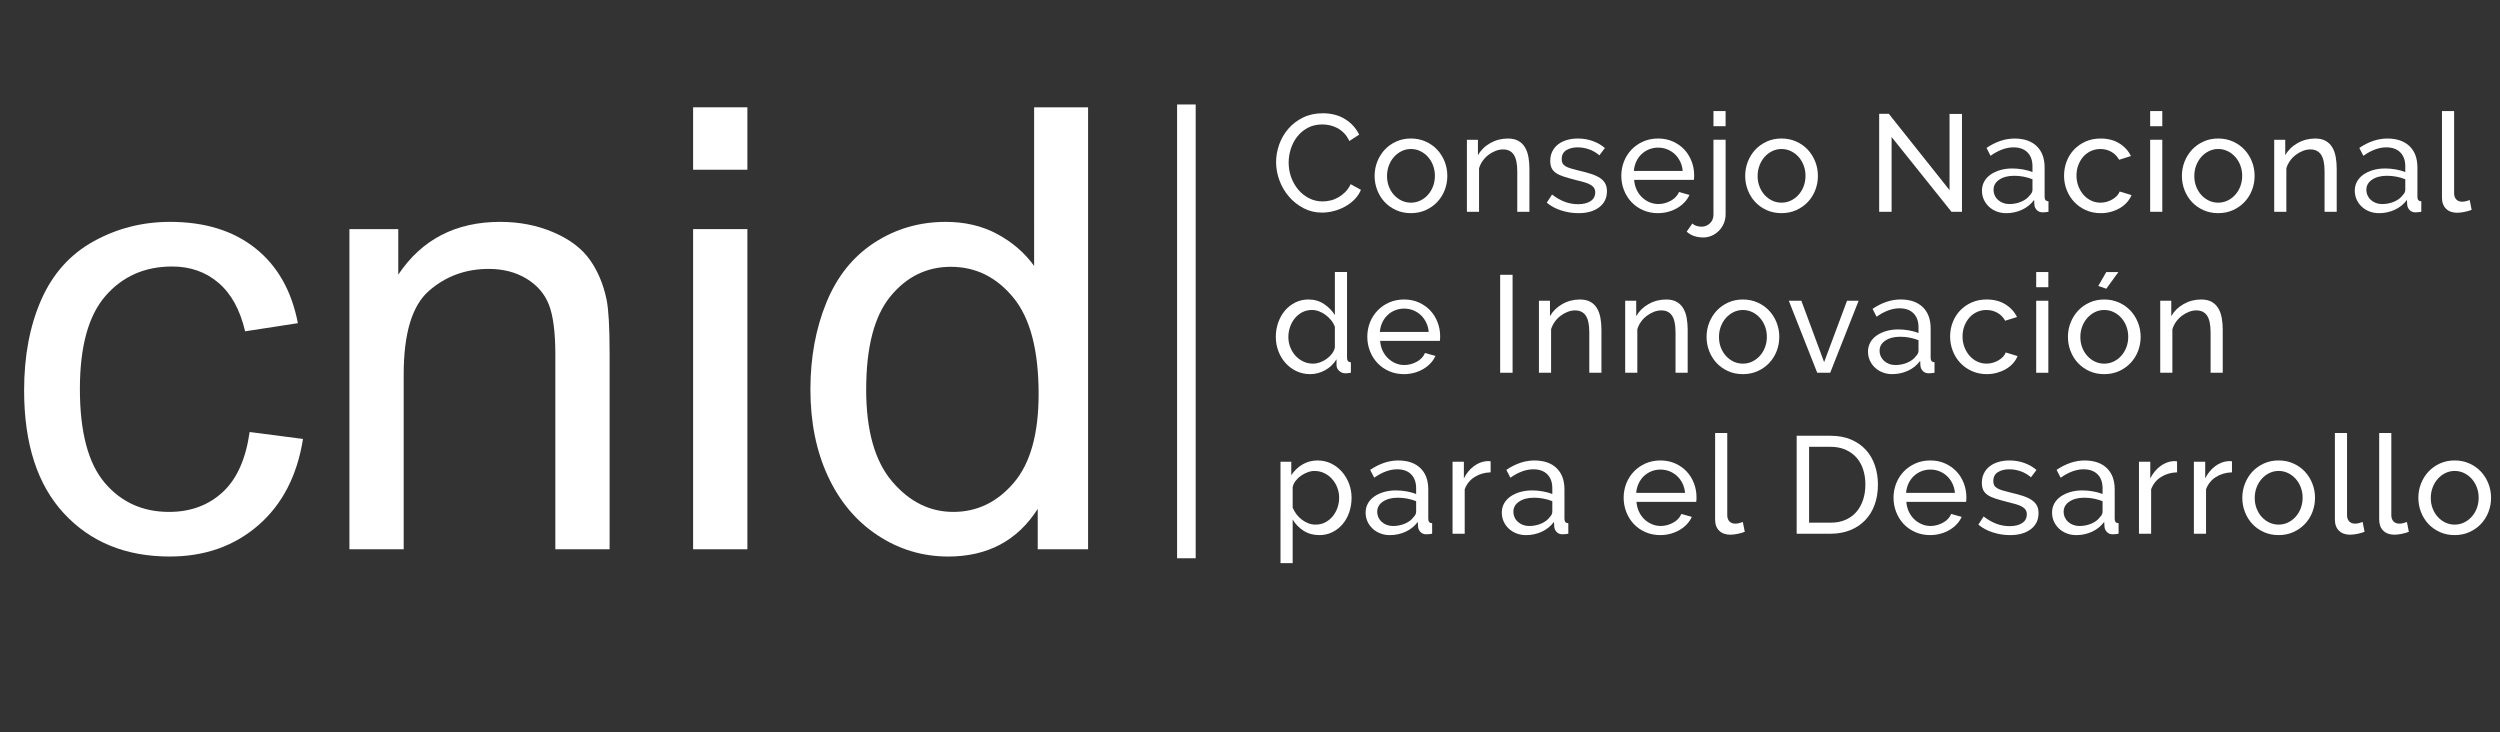 <?xml version="1.0" encoding="UTF-8" standalone="no"?>
<svg
   xmlns:dc="http://purl.org/dc/elements/1.1/"
   xmlns:cc="http://creativecommons.org/ns#"
   xmlns:rdf="http://www.w3.org/1999/02/22-rdf-syntax-ns#"
   xmlns:svg="http://www.w3.org/2000/svg"
   xmlns="http://www.w3.org/2000/svg"
   version="1.1"
   id="svg29"
   xml:space="preserve"
   width="373.333"
   height="109.333"
   viewBox="0 0 373.333 109.333"><rect x="0" y="0" width="373.333" height="109.333" fill="#333333" stroke="none"/><defs
     id="defs33"><clipPath
       clipPathUnits="userSpaceOnUse"
       id="clipPath45"><path
         d="M 0,82 H 280 V 0 H 0 Z"
         id="path43" /></clipPath></defs><path
     d="m 37.279,64.513 7.969,1.036 c -0.872,5.492 -3.101,9.792 -6.687,12.899 -3.588,3.107 -7.991,4.659 -13.213,4.659 -6.544,0 -11.804,-2.137 -15.78,-6.415 C 5.589,72.414 3.601,66.284 3.601,58.3 c 0,-5.161 0.856,-9.679 2.567,-13.551 1.711,-3.872 4.315,-6.776 7.811,-8.712 3.496,-1.936 7.301,-2.904 11.415,-2.904 5.191,0 9.439,1.313 12.741,3.939 3.3,2.628 5.416,6.357 6.347,11.189 l -7.879,1.215 c -0.749,-3.212 -2.077,-5.628 -3.984,-7.248 -1.907,-1.621 -4.209,-2.432 -6.911,-2.432 -4.083,0 -7.4,1.464 -9.951,4.389 -2.551,2.927 -3.827,7.557 -3.827,13.891 0,6.423 1.231,11.091 3.692,14.001 2.461,2.911 5.673,4.367 9.635,4.367 3.181,0 5.837,-0.975 7.969,-2.925 2.131,-1.951 3.481,-4.953 4.052,-9.005"
     style="fill:#ffffff;fill-opacity:1;fill-rule:nonzero;stroke:none;stroke-width:1.333"
     id="path49" /><path
     d="M 52.181,82.026 V 34.214 h 7.293 v 6.797 c 3.512,-5.252 8.583,-7.879 15.217,-7.879 2.881,0 5.529,0.519 7.947,1.553 2.415,1.036 4.224,2.395 5.424,4.075 1.201,1.681 2.041,3.677 2.523,5.988 0.299,1.501 0.449,4.127 0.449,7.879 V 82.026 H 82.93 V 52.943 c 0,-3.303 -0.316,-5.771 -0.945,-7.407 -0.631,-1.636 -1.749,-2.941 -3.355,-3.917 -1.605,-0.975 -3.488,-1.463 -5.649,-1.463 -3.452,0 -6.432,1.096 -8.937,3.287 -2.505,2.191 -3.76,6.348 -3.76,12.471 v 26.112 z"
     style="fill:#ffffff;fill-opacity:1;fill-rule:nonzero;stroke:none;stroke-width:1.333"
     id="path53" /><path
     id="path55"
     style="fill:#ffffff;fill-opacity:1;fill-rule:nonzero;stroke:none;stroke-width:1.333"
     d="m 103.505,34.213 h 8.104 v 47.812 h -8.104 z m 0,-18.188 h 8.104 v 9.32 h -8.104 z" /><path
     d="m 129.348,58.165 c 0,6.124 1.291,10.699 3.872,13.731 2.581,3.033 5.628,4.548 9.14,4.548 3.541,0 6.551,-1.448 9.027,-4.345 2.476,-2.896 3.713,-7.315 3.713,-13.257 0,-6.544 -1.26,-11.347 -3.78,-14.408 -2.523,-3.061 -5.628,-4.592 -9.321,-4.592 -3.601,0 -6.611,1.471 -9.025,4.412 -2.417,2.941 -3.625,7.579 -3.625,13.912 m 25.617,23.861 v -6.033 c -3.032,4.744 -7.488,7.113 -13.371,7.113 -3.812,0 -7.317,-1.051 -10.512,-3.151 -3.197,-2.101 -5.673,-5.035 -7.429,-8.803 -1.756,-3.765 -2.633,-8.096 -2.633,-12.988 0,-4.773 0.795,-9.101 2.385,-12.989 1.591,-3.887 3.976,-6.865 7.159,-8.936 3.181,-2.072 6.739,-3.107 10.671,-3.107 2.88,0 5.447,0.608 7.697,1.823 2.252,1.216 4.083,2.799 5.495,4.751 V 16.025 h 8.059 v 66.001 z"
     style="fill:#ffffff;fill-opacity:1;fill-rule:nonzero;stroke:none;stroke-width:1.333"
     id="path59" /><path
     d="m 190.563,24.21 c 0,-0.879 0.155,-1.755 0.464,-2.628 0.309,-0.872 0.763,-1.655 1.359,-2.348 0.599,-0.695 1.329,-1.255 2.196,-1.68 0.864,-0.427 1.845,-0.639 2.945,-0.639 1.305,0 2.424,0.296 3.359,0.885 0.935,0.592 1.628,1.361 2.081,2.309 l -1.463,0.947 c -0.22,-0.467 -0.484,-0.859 -0.793,-1.175 -0.309,-0.315 -0.645,-0.569 -1.009,-0.761 -0.365,-0.193 -0.739,-0.329 -1.123,-0.413 -0.385,-0.081 -0.764,-0.123 -1.133,-0.123 -0.811,0 -1.528,0.168 -2.153,0.504 -0.625,0.337 -1.151,0.776 -1.577,1.319 -0.425,0.544 -0.744,1.155 -0.957,1.833 -0.213,0.681 -0.32,1.364 -0.32,2.052 0,0.769 0.128,1.5 0.381,2.193 0.255,0.695 0.608,1.308 1.061,1.844 0.453,0.536 0.989,0.963 1.607,1.277 0.619,0.316 1.292,0.473 2.02,0.473 0.384,0 0.78,-0.047 1.185,-0.143 0.404,-0.096 0.792,-0.252 1.164,-0.464 0.371,-0.213 0.717,-0.481 1.04,-0.804 0.323,-0.321 0.587,-0.709 0.793,-1.164 l 1.545,0.844 c -0.235,0.551 -0.56,1.035 -0.979,1.453 -0.42,0.42 -0.893,0.772 -1.423,1.061 -0.528,0.288 -1.088,0.508 -1.679,0.659 -0.591,0.152 -1.168,0.227 -1.731,0.227 -1.001,0 -1.924,-0.219 -2.761,-0.659 -0.837,-0.44 -1.563,-1.013 -2.173,-1.72 -0.612,-0.708 -1.085,-1.512 -1.421,-2.411 -0.337,-0.9 -0.505,-1.817 -0.505,-2.751"
     style="fill:#ffffff;fill-opacity:1;fill-rule:nonzero;stroke:none;stroke-width:1.333"
     id="path63" /><path
     d="m 207.129,26.29 c 0,0.563 0.092,1.084 0.277,1.565 0.187,0.481 0.44,0.9 0.763,1.257 0.323,0.357 0.701,0.639 1.133,0.844 0.432,0.207 0.896,0.309 1.391,0.309 0.495,0 0.959,-0.103 1.391,-0.309 0.433,-0.205 0.815,-0.491 1.144,-0.855 0.329,-0.364 0.588,-0.789 0.772,-1.277 0.185,-0.488 0.279,-1.012 0.279,-1.576 0,-0.549 -0.093,-1.068 -0.279,-1.556 -0.184,-0.487 -0.443,-0.913 -0.772,-1.277 -0.329,-0.364 -0.711,-0.649 -1.144,-0.855 -0.432,-0.207 -0.896,-0.309 -1.391,-0.309 -0.495,0 -0.959,0.107 -1.391,0.32 -0.432,0.212 -0.811,0.501 -1.133,0.864 -0.323,0.365 -0.576,0.791 -0.763,1.277 -0.185,0.489 -0.277,1.013 -0.277,1.577 m 3.564,5.541 c -0.811,0 -1.548,-0.151 -2.213,-0.453 -0.667,-0.301 -1.237,-0.707 -1.712,-1.215 -0.473,-0.508 -0.84,-1.099 -1.101,-1.772 -0.261,-0.673 -0.393,-1.38 -0.393,-2.123 0,-0.755 0.136,-1.469 0.403,-2.143 0.268,-0.673 0.64,-1.263 1.113,-1.772 0.475,-0.508 1.044,-0.913 1.709,-1.215 0.665,-0.303 1.397,-0.453 2.195,-0.453 0.797,0 1.531,0.151 2.205,0.453 0.672,0.301 1.247,0.707 1.72,1.215 0.475,0.509 0.845,1.099 1.113,1.772 0.267,0.673 0.401,1.388 0.401,2.143 0,0.743 -0.131,1.449 -0.391,2.123 -0.261,0.673 -0.633,1.264 -1.113,1.772 -0.48,0.508 -1.055,0.913 -1.72,1.215 -0.667,0.303 -1.405,0.453 -2.216,0.453"
     style="fill:#ffffff;fill-opacity:1;fill-rule:nonzero;stroke:none;stroke-width:1.333"
     id="path67" /><path
     d="m 228.392,31.626 h -1.813 v -6.016 c 0,-1.155 -0.175,-1.992 -0.525,-2.513 -0.351,-0.523 -0.883,-0.783 -1.597,-0.783 -0.369,0 -0.741,0.071 -1.112,0.216 -0.371,0.144 -0.721,0.34 -1.051,0.587 -0.329,0.248 -0.619,0.543 -0.867,0.885 -0.247,0.344 -0.432,0.721 -0.556,1.135 v 6.489 h -1.813 V 20.872 h 1.648 v 2.307 c 0.428,-0.755 1.043,-1.359 1.844,-1.812 0.805,-0.453 1.68,-0.68 2.628,-0.68 0.619,0 1.132,0.113 1.545,0.34 0.413,0.227 0.743,0.543 0.988,0.948 0.248,0.404 0.424,0.883 0.527,1.431 0.104,0.549 0.155,1.147 0.155,1.793 z"
     style="fill:#ffffff;fill-opacity:1;fill-rule:nonzero;stroke:none;stroke-width:1.333"
     id="path71" /><path
     d="m 235.706,31.832 c -0.864,0 -1.716,-0.133 -2.555,-0.401 -0.839,-0.268 -1.56,-0.656 -2.164,-1.164 l 0.784,-1.216 c 0.631,0.481 1.263,0.843 1.896,1.083 0.631,0.24 1.296,0.36 1.997,0.36 0.784,0 1.404,-0.155 1.865,-0.464 0.46,-0.308 0.691,-0.744 0.691,-1.308 0,-0.26 -0.061,-0.484 -0.187,-0.669 -0.123,-0.187 -0.308,-0.348 -0.556,-0.484 -0.245,-0.137 -0.564,-0.261 -0.947,-0.372 -0.385,-0.109 -0.832,-0.225 -1.341,-0.349 -0.645,-0.165 -1.2,-0.323 -1.668,-0.475 -0.467,-0.151 -0.852,-0.329 -1.153,-0.535 -0.303,-0.207 -0.523,-0.453 -0.66,-0.743 -0.137,-0.289 -0.205,-0.645 -0.205,-1.071 0,-0.536 0.107,-1.013 0.32,-1.433 0.212,-0.417 0.504,-0.768 0.875,-1.051 0.371,-0.281 0.808,-0.493 1.309,-0.637 0.501,-0.145 1.04,-0.216 1.616,-0.216 0.812,0 1.567,0.129 2.268,0.391 0.7,0.261 1.289,0.605 1.771,1.029 l -0.823,1.092 c -0.453,-0.397 -0.963,-0.696 -1.527,-0.895 -0.563,-0.2 -1.139,-0.3 -1.729,-0.3 -0.66,0 -1.22,0.141 -1.68,0.423 -0.46,0.281 -0.689,0.732 -0.689,1.349 0,0.248 0.044,0.453 0.132,0.619 0.091,0.165 0.237,0.308 0.444,0.432 0.207,0.124 0.471,0.235 0.793,0.329 0.323,0.096 0.711,0.201 1.164,0.311 0.713,0.164 1.336,0.333 1.865,0.504 0.528,0.172 0.968,0.375 1.319,0.608 0.351,0.233 0.611,0.508 0.783,0.824 0.172,0.316 0.257,0.7 0.257,1.153 0,1.004 -0.385,1.801 -1.153,2.391 -0.769,0.591 -1.807,0.885 -3.112,0.885"
     style="fill:#ffffff;fill-opacity:1;fill-rule:nonzero;stroke:none;stroke-width:1.333"
     id="path75" /><path
     d="m 251.284,25.527 c -0.041,-0.508 -0.169,-0.977 -0.383,-1.412 -0.212,-0.432 -0.479,-0.799 -0.803,-1.101 -0.323,-0.301 -0.697,-0.539 -1.123,-0.711 -0.427,-0.172 -0.88,-0.257 -1.361,-0.257 -0.479,0 -0.933,0.085 -1.359,0.257 -0.427,0.172 -0.8,0.412 -1.123,0.721 -0.323,0.308 -0.584,0.676 -0.784,1.101 -0.199,0.427 -0.317,0.893 -0.36,1.401 z m -3.689,6.305 c -0.811,0 -1.553,-0.148 -2.225,-0.444 -0.672,-0.293 -1.249,-0.696 -1.731,-1.204 -0.48,-0.509 -0.855,-1.103 -1.123,-1.783 -0.268,-0.68 -0.401,-1.399 -0.401,-2.153 0,-0.755 0.133,-1.471 0.401,-2.143 0.268,-0.672 0.645,-1.264 1.132,-1.772 0.489,-0.508 1.068,-0.909 1.743,-1.205 0.672,-0.296 1.415,-0.443 2.224,-0.443 0.811,0 1.549,0.151 2.216,0.453 0.667,0.303 1.232,0.703 1.701,1.204 0.465,0.503 0.827,1.087 1.08,1.753 0.255,0.665 0.381,1.355 0.381,2.069 0,0.152 -0.004,0.288 -0.011,0.412 -0.005,0.124 -0.016,0.22 -0.031,0.289 h -8.92 c 0.04,0.535 0.164,1.023 0.369,1.463 0.205,0.44 0.473,0.817 0.804,1.133 0.329,0.316 0.704,0.563 1.123,0.741 0.42,0.18 0.863,0.268 1.328,0.268 0.331,0 0.655,-0.044 0.969,-0.135 0.315,-0.088 0.612,-0.208 0.885,-0.36 0.276,-0.151 0.519,-0.336 0.732,-0.556 0.213,-0.22 0.375,-0.467 0.484,-0.743 l 1.567,0.433 c -0.179,0.399 -0.424,0.763 -0.732,1.092 -0.308,0.331 -0.667,0.616 -1.072,0.855 -0.404,0.241 -0.853,0.431 -1.348,0.567 -0.496,0.139 -1.011,0.207 -1.547,0.207"
     style="fill:#ffffff;fill-opacity:1;fill-rule:nonzero;stroke:none;stroke-width:1.333"
     id="path79" /><path
     id="path81"
     style="fill:#ffffff;fill-opacity:1;fill-rule:nonzero;stroke:none;stroke-width:1.333"
     d="m 255.877,16.585 h 1.813 v 2.265 h -1.813 z m -1.523,18.875 c -0.483,0 -0.933,-0.069 -1.351,-0.208 -0.42,-0.136 -0.793,-0.356 -1.124,-0.659 l 0.845,-1.216 c 0.192,0.179 0.415,0.303 0.671,0.372 0.253,0.068 0.504,0.103 0.751,0.103 0.22,0 0.435,-0.045 0.64,-0.135 0.205,-0.088 0.391,-0.209 0.556,-0.36 0.165,-0.152 0.296,-0.336 0.392,-0.556 0.095,-0.22 0.143,-0.453 0.143,-0.701 V 20.871 h 1.815 v 11.105 c 0,0.508 -0.093,0.976 -0.279,1.401 -0.185,0.427 -0.433,0.795 -0.741,1.103 -0.311,0.309 -0.664,0.549 -1.063,0.721 -0.399,0.172 -0.816,0.259 -1.255,0.259" /><path
     d="m 262.471,26.29 c 0,0.563 0.092,1.084 0.279,1.565 0.185,0.481 0.439,0.9 0.761,1.257 0.321,0.357 0.701,0.639 1.135,0.844 0.432,0.207 0.896,0.309 1.391,0.309 0.493,0 0.959,-0.103 1.391,-0.309 0.432,-0.205 0.812,-0.491 1.143,-0.855 0.329,-0.364 0.588,-0.789 0.772,-1.277 0.187,-0.488 0.279,-1.012 0.279,-1.576 0,-0.549 -0.092,-1.068 -0.279,-1.556 -0.184,-0.487 -0.443,-0.913 -0.772,-1.277 -0.331,-0.364 -0.711,-0.649 -1.143,-0.855 -0.432,-0.207 -0.897,-0.309 -1.391,-0.309 -0.495,0 -0.959,0.107 -1.391,0.32 -0.433,0.212 -0.813,0.501 -1.135,0.864 -0.323,0.365 -0.576,0.791 -0.761,1.277 -0.187,0.489 -0.279,1.013 -0.279,1.577 m 3.565,5.541 c -0.812,0 -1.549,-0.151 -2.216,-0.453 -0.667,-0.301 -1.236,-0.707 -1.711,-1.215 -0.473,-0.508 -0.841,-1.099 -1.103,-1.772 -0.26,-0.673 -0.391,-1.38 -0.391,-2.123 0,-0.755 0.133,-1.469 0.401,-2.143 0.268,-0.673 0.64,-1.263 1.112,-1.772 0.475,-0.508 1.044,-0.913 1.711,-1.215 0.667,-0.303 1.399,-0.453 2.196,-0.453 0.796,0 1.531,0.151 2.203,0.453 0.675,0.301 1.248,0.707 1.721,1.215 0.475,0.509 0.844,1.099 1.112,1.772 0.268,0.673 0.403,1.388 0.403,2.143 0,0.743 -0.132,1.449 -0.392,2.123 -0.26,0.673 -0.632,1.264 -1.112,1.772 -0.481,0.508 -1.055,0.913 -1.721,1.215 -0.667,0.303 -1.404,0.453 -2.213,0.453"
     style="fill:#ffffff;fill-opacity:1;fill-rule:nonzero;stroke:none;stroke-width:1.333"
     id="path85" /><path
     d="m 282.478,20.46 v 11.167 h -1.855 V 16.997 h 1.441 l 9.068,11.395 V 17.018 h 1.855 v 14.608 h -1.567 z"
     style="fill:#ffffff;fill-opacity:1;fill-rule:nonzero;stroke:none;stroke-width:1.333"
     id="path89" /><path
     d="m 300.053,30.473 c 0.644,0 1.247,-0.12 1.804,-0.361 0.556,-0.239 0.977,-0.559 1.265,-0.957 0.261,-0.261 0.393,-0.529 0.393,-0.804 v -1.585 c -0.88,-0.344 -1.795,-0.516 -2.741,-0.516 -0.908,0 -1.644,0.193 -2.215,0.577 -0.571,0.385 -0.856,0.887 -0.856,1.504 0,0.303 0.059,0.584 0.176,0.844 0.116,0.263 0.281,0.489 0.493,0.68 0.212,0.193 0.465,0.344 0.753,0.455 0.288,0.109 0.597,0.164 0.927,0.164 m -0.473,1.36 c -0.509,0 -0.984,-0.087 -1.423,-0.257 -0.439,-0.172 -0.821,-0.408 -1.143,-0.711 -0.323,-0.303 -0.577,-0.656 -0.763,-1.061 -0.185,-0.405 -0.279,-0.848 -0.279,-1.329 0,-0.495 0.109,-0.944 0.329,-1.349 0.221,-0.404 0.533,-0.752 0.939,-1.04 0.404,-0.289 0.887,-0.516 1.441,-0.681 0.557,-0.164 1.164,-0.247 1.824,-0.247 0.521,0 1.051,0.049 1.587,0.144 0.536,0.096 1.009,0.227 1.423,0.392 v -0.865 c 0,-0.88 -0.248,-1.569 -0.743,-2.071 -0.495,-0.501 -1.195,-0.753 -2.101,-0.753 -1.087,0 -2.227,0.42 -3.421,1.259 l -0.597,-1.175 c 1.388,-0.935 2.781,-1.401 4.183,-1.401 1.413,0 2.517,0.377 3.307,1.133 0.789,0.755 1.185,1.82 1.185,3.193 v 4.388 c 0,0.427 0.193,0.647 0.577,0.66 v 1.565 c -0.193,0.028 -0.351,0.048 -0.475,0.063 -0.124,0.013 -0.253,0.021 -0.392,0.021 -0.356,0 -0.641,-0.107 -0.853,-0.321 -0.215,-0.212 -0.341,-0.469 -0.381,-0.772 l -0.041,-0.763 c -0.481,0.647 -1.089,1.137 -1.824,1.475 -0.736,0.336 -1.523,0.504 -2.359,0.504"
     style="fill:#ffffff;fill-opacity:1;fill-rule:nonzero;stroke:none;stroke-width:1.333"
     id="path93" /><path
     d="m 308.233,26.228 c 0,-0.755 0.132,-1.469 0.392,-2.141 0.26,-0.673 0.632,-1.261 1.112,-1.763 0.481,-0.501 1.055,-0.9 1.721,-1.195 0.665,-0.296 1.412,-0.443 2.235,-0.443 1.072,0 1.996,0.236 2.772,0.711 0.776,0.473 1.363,1.109 1.761,1.905 l -1.772,0.557 c -0.275,-0.509 -0.66,-0.904 -1.153,-1.185 -0.495,-0.281 -1.044,-0.423 -1.649,-0.423 -0.495,0 -0.961,0.1 -1.4,0.299 -0.44,0.2 -0.819,0.477 -1.135,0.835 -0.315,0.357 -0.565,0.776 -0.751,1.257 -0.187,0.48 -0.277,1.008 -0.277,1.585 0,0.564 0.095,1.092 0.287,1.587 0.192,0.496 0.449,0.924 0.773,1.288 0.323,0.364 0.7,0.649 1.132,0.855 0.433,0.207 0.897,0.309 1.392,0.309 0.316,0 0.629,-0.044 0.937,-0.133 0.309,-0.089 0.591,-0.211 0.845,-0.361 0.252,-0.151 0.476,-0.325 0.669,-0.524 0.192,-0.2 0.329,-0.416 0.412,-0.651 l 1.772,0.537 c -0.165,0.399 -0.395,0.761 -0.691,1.091 -0.296,0.329 -0.641,0.612 -1.04,0.845 -0.399,0.235 -0.841,0.419 -1.328,0.556 -0.489,0.137 -1,0.205 -1.537,0.205 -0.809,0 -1.552,-0.151 -2.224,-0.453 -0.673,-0.301 -1.249,-0.707 -1.731,-1.215 -0.481,-0.508 -0.855,-1.103 -1.123,-1.783 -0.268,-0.68 -0.403,-1.397 -0.403,-2.153"
     style="fill:#ffffff;fill-opacity:1;fill-rule:nonzero;stroke:none;stroke-width:1.333"
     id="path97" /><path
     id="path99"
     style="fill:#ffffff;fill-opacity:1;fill-rule:nonzero;stroke:none;stroke-width:1.333"
     d="m 321.091,20.871 h 1.812 v 10.755 h -1.812 z m 0,-4.285 h 1.812 v 2.265 h -1.812 z" /><path
     d="m 327.684,26.29 c 0,0.563 0.092,1.084 0.277,1.565 0.187,0.481 0.44,0.9 0.763,1.257 0.323,0.357 0.701,0.639 1.133,0.844 0.432,0.207 0.896,0.309 1.391,0.309 0.495,0 0.959,-0.103 1.391,-0.309 0.433,-0.205 0.815,-0.491 1.144,-0.855 0.329,-0.364 0.588,-0.789 0.772,-1.277 0.185,-0.488 0.279,-1.012 0.279,-1.576 0,-0.549 -0.093,-1.068 -0.279,-1.556 -0.184,-0.487 -0.443,-0.913 -0.772,-1.277 -0.329,-0.364 -0.711,-0.649 -1.144,-0.855 -0.432,-0.207 -0.896,-0.309 -1.391,-0.309 -0.495,0 -0.959,0.107 -1.391,0.32 -0.432,0.212 -0.811,0.501 -1.133,0.864 -0.323,0.365 -0.576,0.791 -0.763,1.277 -0.185,0.489 -0.277,1.013 -0.277,1.577 m 3.564,5.541 c -0.811,0 -1.548,-0.151 -2.213,-0.453 -0.667,-0.301 -1.237,-0.707 -1.712,-1.215 -0.473,-0.508 -0.84,-1.099 -1.101,-1.772 -0.261,-0.673 -0.393,-1.38 -0.393,-2.123 0,-0.755 0.136,-1.469 0.403,-2.143 0.268,-0.673 0.64,-1.263 1.113,-1.772 0.475,-0.508 1.044,-0.913 1.709,-1.215 0.665,-0.303 1.397,-0.453 2.195,-0.453 0.797,0 1.531,0.151 2.205,0.453 0.672,0.301 1.247,0.707 1.72,1.215 0.475,0.509 0.845,1.099 1.113,1.772 0.267,0.673 0.401,1.388 0.401,2.143 0,0.743 -0.131,1.449 -0.391,2.123 -0.261,0.673 -0.633,1.264 -1.113,1.772 -0.48,0.508 -1.055,0.913 -1.72,1.215 -0.667,0.303 -1.405,0.453 -2.216,0.453"
     style="fill:#ffffff;fill-opacity:1;fill-rule:nonzero;stroke:none;stroke-width:1.333"
     id="path103" /><path
     d="m 348.948,31.626 h -1.813 v -6.016 c 0,-1.155 -0.176,-1.992 -0.525,-2.513 -0.352,-0.523 -0.883,-0.783 -1.597,-0.783 -0.371,0 -0.741,0.071 -1.113,0.216 -0.369,0.144 -0.721,0.34 -1.049,0.587 -0.331,0.248 -0.62,0.543 -0.867,0.885 -0.247,0.344 -0.433,0.721 -0.556,1.135 v 6.489 h -1.813 V 20.872 h 1.648 v 2.307 c 0.427,-0.755 1.041,-1.359 1.844,-1.812 0.804,-0.453 1.68,-0.68 2.628,-0.68 0.619,0 1.132,0.113 1.545,0.34 0.412,0.227 0.743,0.543 0.988,0.948 0.248,0.404 0.424,0.883 0.525,1.431 0.104,0.549 0.156,1.147 0.156,1.793 z"
     style="fill:#ffffff;fill-opacity:1;fill-rule:nonzero;stroke:none;stroke-width:1.333"
     id="path107" /><path
     d="m 355.727,30.473 c 0.644,0 1.247,-0.12 1.803,-0.361 0.557,-0.239 0.979,-0.559 1.267,-0.957 0.261,-0.261 0.392,-0.529 0.392,-0.804 v -1.585 c -0.88,-0.344 -1.793,-0.516 -2.74,-0.516 -0.908,0 -1.645,0.193 -2.216,0.577 -0.571,0.385 -0.855,0.887 -0.855,1.504 0,0.303 0.057,0.584 0.175,0.844 0.117,0.263 0.281,0.489 0.495,0.68 0.212,0.193 0.464,0.344 0.753,0.455 0.288,0.109 0.596,0.164 0.927,0.164 m -0.473,1.36 c -0.509,0 -0.984,-0.087 -1.423,-0.257 -0.44,-0.172 -0.821,-0.408 -1.143,-0.711 -0.323,-0.303 -0.579,-0.656 -0.764,-1.061 -0.184,-0.405 -0.279,-0.848 -0.279,-1.329 0,-0.495 0.109,-0.944 0.331,-1.349 0.22,-0.404 0.532,-0.752 0.939,-1.04 0.403,-0.289 0.885,-0.516 1.441,-0.681 0.556,-0.164 1.164,-0.247 1.824,-0.247 0.52,0 1.049,0.049 1.585,0.144 0.537,0.096 1.011,0.227 1.423,0.392 v -0.865 c 0,-0.88 -0.248,-1.569 -0.743,-2.071 -0.495,-0.501 -1.195,-0.753 -2.101,-0.753 -1.087,0 -2.225,0.42 -3.42,1.259 l -0.599,-1.175 c 1.388,-0.935 2.781,-1.401 4.183,-1.401 1.415,0 2.519,0.377 3.307,1.133 0.791,0.755 1.185,1.82 1.185,3.193 v 4.388 c 0,0.427 0.193,0.647 0.579,0.66 v 1.565 c -0.193,0.028 -0.352,0.048 -0.475,0.063 -0.125,0.013 -0.255,0.021 -0.392,0.021 -0.357,0 -0.641,-0.107 -0.855,-0.321 -0.213,-0.212 -0.34,-0.469 -0.38,-0.772 l -0.043,-0.763 c -0.481,0.647 -1.088,1.137 -1.823,1.475 -0.736,0.336 -1.523,0.504 -2.359,0.504"
     style="fill:#ffffff;fill-opacity:1;fill-rule:nonzero;stroke:none;stroke-width:1.333"
     id="path111" /><path
     d="m 364.668,16.586 h 1.813 v 12.259 c 0,0.399 0.107,0.712 0.32,0.937 0.212,0.227 0.511,0.34 0.896,0.34 0.152,0 0.329,-0.023 0.535,-0.071 0.207,-0.048 0.399,-0.107 0.577,-0.176 l 0.289,1.463 c -0.303,0.124 -0.66,0.227 -1.072,0.309 -0.412,0.081 -0.776,0.124 -1.092,0.124 -0.7,0 -1.253,-0.2 -1.659,-0.599 -0.407,-0.397 -0.608,-0.953 -0.608,-1.669 z"
     style="fill:#ffffff;fill-opacity:1;fill-rule:nonzero;stroke:none;stroke-width:1.333"
     id="path115" /><path
     d="m 196.085,54.305 c 0.329,0 0.671,-0.061 1.02,-0.185 0.351,-0.123 0.679,-0.295 0.989,-0.515 0.308,-0.219 0.576,-0.477 0.803,-0.772 0.227,-0.296 0.375,-0.609 0.443,-0.939 v -3.091 c -0.123,-0.343 -0.308,-0.669 -0.556,-0.977 -0.247,-0.311 -0.525,-0.577 -0.835,-0.804 -0.308,-0.228 -0.639,-0.407 -0.988,-0.536 -0.351,-0.131 -0.697,-0.196 -1.041,-0.196 -0.535,0 -1.02,0.113 -1.452,0.34 -0.433,0.227 -0.803,0.529 -1.113,0.907 -0.308,0.377 -0.545,0.811 -0.711,1.297 -0.164,0.489 -0.248,0.987 -0.248,1.495 0,0.536 0.097,1.048 0.289,1.535 0.193,0.488 0.453,0.911 0.784,1.267 0.328,0.359 0.716,0.644 1.164,0.856 0.445,0.213 0.929,0.319 1.452,0.319 m -0.433,1.567 c -0.741,0 -1.428,-0.151 -2.06,-0.453 -0.632,-0.303 -1.175,-0.707 -1.628,-1.216 -0.453,-0.508 -0.807,-1.099 -1.061,-1.772 -0.253,-0.672 -0.381,-1.38 -0.381,-2.123 0,-0.755 0.12,-1.473 0.363,-2.152 0.239,-0.68 0.575,-1.275 1.008,-1.783 0.433,-0.508 0.947,-0.911 1.547,-1.207 0.596,-0.293 1.252,-0.443 1.967,-0.443 0.867,0 1.639,0.227 2.319,0.68 0.679,0.453 1.219,1.004 1.616,1.649 v -6.429 h 1.815 v 12.817 c 0,0.425 0.192,0.645 0.576,0.659 v 1.567 c -0.192,0.027 -0.347,0.048 -0.463,0.06 -0.117,0.015 -0.231,0.021 -0.34,0.021 -0.359,0 -0.669,-0.12 -0.937,-0.36 -0.268,-0.24 -0.403,-0.519 -0.403,-0.835 v -0.907 c -0.425,0.7 -0.992,1.245 -1.699,1.637 -0.709,0.392 -1.453,0.588 -2.237,0.588"
     style="fill:#ffffff;fill-opacity:1;fill-rule:nonzero;stroke:none;stroke-width:1.333"
     id="path119" /><path
     d="m 213.352,49.566 c -0.041,-0.508 -0.169,-0.979 -0.381,-1.412 -0.212,-0.432 -0.48,-0.8 -0.804,-1.103 -0.323,-0.301 -0.697,-0.539 -1.121,-0.711 -0.428,-0.171 -0.881,-0.256 -1.361,-0.256 -0.48,0 -0.933,0.085 -1.36,0.256 -0.425,0.172 -0.8,0.413 -1.123,0.721 -0.323,0.309 -0.584,0.677 -0.783,1.103 -0.2,0.427 -0.319,0.893 -0.361,1.401 z m -3.688,6.305 c -0.811,0 -1.553,-0.148 -2.227,-0.444 -0.671,-0.295 -1.249,-0.697 -1.729,-1.205 -0.481,-0.508 -0.856,-1.103 -1.124,-1.783 -0.267,-0.679 -0.401,-1.397 -0.401,-2.152 0,-0.755 0.135,-1.471 0.401,-2.143 0.268,-0.673 0.645,-1.265 1.133,-1.773 0.489,-0.507 1.068,-0.909 1.741,-1.205 0.673,-0.295 1.415,-0.443 2.225,-0.443 0.811,0 1.548,0.151 2.215,0.453 0.667,0.303 1.233,0.704 1.701,1.205 0.465,0.501 0.828,1.085 1.08,1.752 0.255,0.667 0.383,1.356 0.383,2.071 0,0.152 -0.005,0.288 -0.011,0.412 -0.007,0.124 -0.017,0.22 -0.031,0.288 h -8.921 c 0.041,0.536 0.164,1.023 0.369,1.464 0.207,0.44 0.473,0.817 0.804,1.132 0.329,0.316 0.704,0.564 1.123,0.743 0.42,0.179 0.863,0.268 1.329,0.268 0.329,0 0.653,-0.045 0.968,-0.135 0.316,-0.089 0.612,-0.209 0.887,-0.36 0.275,-0.151 0.519,-0.337 0.732,-0.556 0.212,-0.22 0.373,-0.468 0.483,-0.743 l 1.568,0.432 c -0.18,0.399 -0.424,0.764 -0.732,1.093 -0.309,0.329 -0.667,0.615 -1.073,0.855 -0.403,0.24 -0.853,0.429 -1.348,0.567 -0.496,0.137 -1.009,0.207 -1.545,0.207"
     style="fill:#ffffff;fill-opacity:1;fill-rule:nonzero;stroke:none;stroke-width:1.333"
     id="path123" /><path
     id="path125"
     style="fill:#ffffff;fill-opacity:1;fill-rule:nonzero;stroke:none;stroke-width:1.333"
     d="m 224.024,41.036 h 1.855 v 14.629 h -1.855 z" /><path
     d="m 239.148,55.665 h -1.813 v -6.017 c 0,-1.153 -0.176,-1.991 -0.525,-2.512 -0.352,-0.523 -0.883,-0.784 -1.597,-0.784 -0.371,0 -0.741,0.072 -1.113,0.216 -0.369,0.144 -0.721,0.34 -1.049,0.587 -0.331,0.248 -0.62,0.543 -0.867,0.887 -0.247,0.344 -0.433,0.721 -0.556,1.133 v 6.491 h -1.813 V 44.911 h 1.648 v 2.307 c 0.427,-0.755 1.041,-1.36 1.844,-1.813 0.804,-0.453 1.68,-0.68 2.628,-0.68 0.619,0 1.132,0.113 1.545,0.34 0.412,0.227 0.743,0.543 0.988,0.948 0.248,0.404 0.424,0.883 0.525,1.432 0.104,0.549 0.156,1.147 0.156,1.793 z"
     style="fill:#ffffff;fill-opacity:1;fill-rule:nonzero;stroke:none;stroke-width:1.333"
     id="path129" /><path
     d="m 252.026,55.665 h -1.813 v -6.017 c 0,-1.153 -0.176,-1.991 -0.525,-2.512 -0.352,-0.523 -0.883,-0.784 -1.597,-0.784 -0.371,0 -0.741,0.072 -1.113,0.216 -0.369,0.144 -0.721,0.34 -1.049,0.587 -0.331,0.248 -0.62,0.543 -0.867,0.887 -0.247,0.344 -0.433,0.721 -0.556,1.133 v 6.491 h -1.813 V 44.911 h 1.648 v 2.307 c 0.427,-0.755 1.041,-1.36 1.844,-1.813 0.804,-0.453 1.68,-0.68 2.628,-0.68 0.619,0 1.132,0.113 1.545,0.34 0.412,0.227 0.743,0.543 0.988,0.948 0.248,0.404 0.424,0.883 0.525,1.432 0.104,0.549 0.156,1.147 0.156,1.793 z"
     style="fill:#ffffff;fill-opacity:1;fill-rule:nonzero;stroke:none;stroke-width:1.333"
     id="path133" /><path
     d="m 256.702,50.328 c 0,0.564 0.092,1.085 0.277,1.567 0.187,0.48 0.44,0.9 0.763,1.256 0.323,0.359 0.701,0.64 1.133,0.845 0.432,0.205 0.896,0.308 1.391,0.308 0.495,0 0.959,-0.103 1.391,-0.308 0.433,-0.205 0.815,-0.491 1.144,-0.856 0.329,-0.363 0.588,-0.788 0.772,-1.277 0.185,-0.487 0.279,-1.012 0.279,-1.575 0,-0.549 -0.093,-1.068 -0.279,-1.556 -0.184,-0.487 -0.443,-0.915 -0.772,-1.277 -0.329,-0.365 -0.711,-0.651 -1.144,-0.856 -0.432,-0.205 -0.896,-0.308 -1.391,-0.308 -0.495,0 -0.959,0.107 -1.391,0.319 -0.432,0.213 -0.811,0.501 -1.133,0.865 -0.323,0.364 -0.576,0.789 -0.763,1.277 -0.185,0.488 -0.277,1.013 -0.277,1.576 m 3.564,5.543 c -0.811,0 -1.548,-0.151 -2.213,-0.453 -0.667,-0.301 -1.237,-0.707 -1.712,-1.216 -0.473,-0.508 -0.84,-1.099 -1.101,-1.772 -0.261,-0.672 -0.393,-1.38 -0.393,-2.123 0,-0.755 0.136,-1.468 0.403,-2.141 0.268,-0.673 0.64,-1.264 1.113,-1.772 0.475,-0.508 1.044,-0.915 1.709,-1.216 0.665,-0.303 1.397,-0.453 2.195,-0.453 0.797,0 1.531,0.151 2.205,0.453 0.672,0.301 1.247,0.708 1.72,1.216 0.475,0.508 0.845,1.099 1.113,1.772 0.267,0.673 0.401,1.387 0.401,2.141 0,0.743 -0.131,1.451 -0.391,2.123 -0.261,0.673 -0.633,1.264 -1.113,1.772 -0.48,0.509 -1.055,0.915 -1.72,1.216 -0.667,0.303 -1.405,0.453 -2.216,0.453"
     style="fill:#ffffff;fill-opacity:1;fill-rule:nonzero;stroke:none;stroke-width:1.333"
     id="path137" /><path
     d="m 271.372,55.665 -4.245,-10.755 h 1.876 l 3.399,9.168 3.421,-9.168 h 1.731 l -4.244,10.755 z"
     style="fill:#ffffff;fill-opacity:1;fill-rule:nonzero;stroke:none;stroke-width:1.333"
     id="path141" /><path
     d="m 283.035,54.512 c 0.644,0 1.247,-0.121 1.804,-0.361 0.556,-0.24 0.977,-0.559 1.265,-0.957 0.261,-0.261 0.393,-0.529 0.393,-0.804 v -1.587 c -0.88,-0.343 -1.795,-0.515 -2.741,-0.515 -0.908,0 -1.644,0.192 -2.215,0.577 -0.571,0.384 -0.856,0.885 -0.856,1.504 0,0.301 0.059,0.583 0.176,0.844 0.116,0.261 0.281,0.488 0.493,0.68 0.212,0.193 0.465,0.344 0.753,0.453 0.288,0.111 0.597,0.165 0.927,0.165 m -0.473,1.36 c -0.509,0 -0.984,-0.087 -1.423,-0.259 -0.439,-0.172 -0.821,-0.408 -1.143,-0.711 -0.323,-0.303 -0.577,-0.655 -0.763,-1.061 -0.185,-0.405 -0.279,-0.848 -0.279,-1.328 0,-0.495 0.109,-0.945 0.329,-1.351 0.221,-0.404 0.533,-0.751 0.939,-1.04 0.404,-0.288 0.887,-0.516 1.441,-0.68 0.557,-0.165 1.164,-0.247 1.824,-0.247 0.521,0 1.051,0.048 1.587,0.144 0.536,0.096 1.009,0.227 1.423,0.391 v -0.864 c 0,-0.88 -0.248,-1.569 -0.743,-2.072 -0.495,-0.501 -1.195,-0.752 -2.101,-0.752 -1.087,0 -2.227,0.42 -3.421,1.257 l -0.597,-1.175 c 1.388,-0.933 2.781,-1.401 4.183,-1.401 1.413,0 2.517,0.377 3.307,1.133 0.789,0.756 1.185,1.82 1.185,3.193 v 4.389 c 0,0.427 0.193,0.647 0.577,0.659 v 1.567 c -0.193,0.028 -0.351,0.048 -0.475,0.061 -0.124,0.015 -0.253,0.021 -0.392,0.021 -0.356,0 -0.641,-0.107 -0.853,-0.32 -0.215,-0.213 -0.341,-0.469 -0.381,-0.773 l -0.041,-0.761 c -0.481,0.647 -1.089,1.137 -1.824,1.473 -0.736,0.337 -1.523,0.505 -2.359,0.505"
     style="fill:#ffffff;fill-opacity:1;fill-rule:nonzero;stroke:none;stroke-width:1.333"
     id="path145" /><path
     d="m 291.214,50.267 c 0,-0.755 0.132,-1.471 0.393,-2.143 0.26,-0.673 0.631,-1.261 1.112,-1.763 0.48,-0.501 1.055,-0.9 1.72,-1.195 0.665,-0.295 1.412,-0.443 2.236,-0.443 1.071,0 1.995,0.237 2.771,0.711 0.776,0.473 1.364,1.109 1.763,1.907 l -1.773,0.556 c -0.273,-0.508 -0.659,-0.904 -1.153,-1.185 -0.495,-0.281 -1.044,-0.421 -1.649,-0.421 -0.495,0 -0.96,0.099 -1.4,0.297 -0.44,0.2 -0.819,0.479 -1.133,0.835 -0.315,0.359 -0.567,0.776 -0.752,1.257 -0.185,0.481 -0.277,1.009 -0.277,1.587 0,0.564 0.095,1.091 0.287,1.585 0.193,0.496 0.451,0.925 0.775,1.288 0.323,0.365 0.7,0.651 1.132,0.856 0.432,0.205 0.896,0.308 1.391,0.308 0.316,0 0.629,-0.044 0.937,-0.133 0.311,-0.089 0.592,-0.209 0.845,-0.36 0.253,-0.151 0.477,-0.327 0.671,-0.525 0.191,-0.2 0.328,-0.416 0.412,-0.649 l 1.771,0.536 c -0.164,0.399 -0.393,0.763 -0.691,1.092 -0.295,0.329 -0.64,0.611 -1.039,0.844 -0.399,0.235 -0.843,0.419 -1.329,0.557 -0.489,0.136 -0.999,0.205 -1.536,0.205 -0.809,0 -1.552,-0.151 -2.225,-0.453 -0.673,-0.301 -1.249,-0.707 -1.729,-1.216 -0.483,-0.508 -0.856,-1.101 -1.124,-1.783 -0.267,-0.68 -0.403,-1.397 -0.403,-2.152"
     style="fill:#ffffff;fill-opacity:1;fill-rule:nonzero;stroke:none;stroke-width:1.333"
     id="path149" /><path
     id="path151"
     style="fill:#ffffff;fill-opacity:1;fill-rule:nonzero;stroke:none;stroke-width:1.333"
     d="m 304.072,44.911 h 1.813 v 10.755 h -1.813 z m 0,-4.287 h 1.813 v 2.267 h -1.813 z" /><path
     d="m 314.539,43.117 -1.195,-0.413 1.195,-2.08 h 1.812 z m -3.873,7.211 c 0,0.564 0.092,1.087 0.277,1.567 0.185,0.48 0.44,0.9 0.763,1.256 0.323,0.359 0.7,0.64 1.133,0.845 0.432,0.205 0.895,0.309 1.391,0.309 0.495,0 0.957,-0.104 1.391,-0.309 0.433,-0.205 0.815,-0.491 1.144,-0.855 0.329,-0.364 0.587,-0.789 0.772,-1.277 0.185,-0.488 0.279,-1.013 0.279,-1.576 0,-0.549 -0.093,-1.068 -0.279,-1.556 -0.185,-0.487 -0.443,-0.915 -0.772,-1.277 -0.329,-0.365 -0.711,-0.649 -1.144,-0.856 -0.433,-0.205 -0.896,-0.308 -1.391,-0.308 -0.496,0 -0.959,0.107 -1.391,0.319 -0.433,0.213 -0.811,0.501 -1.133,0.867 -0.323,0.363 -0.577,0.788 -0.763,1.277 -0.185,0.487 -0.277,1.012 -0.277,1.575 m 3.564,5.543 c -0.811,0 -1.549,-0.151 -2.215,-0.452 -0.667,-0.303 -1.236,-0.708 -1.711,-1.217 -0.473,-0.507 -0.841,-1.099 -1.101,-1.772 -0.261,-0.672 -0.393,-1.38 -0.393,-2.121 0,-0.756 0.136,-1.469 0.403,-2.143 0.268,-0.673 0.639,-1.264 1.113,-1.772 0.473,-0.508 1.044,-0.915 1.709,-1.216 0.665,-0.303 1.397,-0.453 2.195,-0.453 0.796,0 1.531,0.151 2.205,0.453 0.672,0.301 1.245,0.708 1.72,1.216 0.473,0.508 0.845,1.099 1.113,1.772 0.267,0.673 0.401,1.387 0.401,2.143 0,0.741 -0.131,1.449 -0.391,2.121 -0.263,0.673 -0.633,1.265 -1.113,1.772 -0.481,0.509 -1.055,0.915 -1.72,1.217 -0.667,0.301 -1.405,0.452 -2.216,0.452"
     style="fill:#ffffff;fill-opacity:1;fill-rule:nonzero;stroke:none;stroke-width:1.333"
     id="path155" /><path
     d="m 331.928,55.665 h -1.813 v -6.017 c 0,-1.153 -0.175,-1.991 -0.525,-2.512 -0.351,-0.523 -0.883,-0.784 -1.597,-0.784 -0.369,0 -0.741,0.072 -1.112,0.216 -0.371,0.144 -0.721,0.34 -1.051,0.587 -0.329,0.248 -0.619,0.543 -0.867,0.887 -0.247,0.344 -0.432,0.721 -0.556,1.133 v 6.491 h -1.813 V 44.911 h 1.648 v 2.307 c 0.428,-0.755 1.043,-1.36 1.844,-1.813 0.805,-0.453 1.68,-0.68 2.628,-0.68 0.619,0 1.132,0.113 1.545,0.34 0.413,0.227 0.743,0.543 0.988,0.948 0.248,0.404 0.424,0.883 0.527,1.432 0.104,0.549 0.155,1.147 0.155,1.793 z"
     style="fill:#ffffff;fill-opacity:1;fill-rule:nonzero;stroke:none;stroke-width:1.333"
     id="path159" /><path
     d="m 196.456,78.344 c 0.536,0 1.02,-0.113 1.453,-0.34 0.432,-0.227 0.801,-0.528 1.112,-0.908 0.309,-0.377 0.547,-0.805 0.711,-1.287 0.164,-0.481 0.248,-0.975 0.248,-1.484 0,-0.535 -0.097,-1.047 -0.289,-1.535 -0.193,-0.487 -0.453,-0.913 -0.783,-1.277 -0.329,-0.364 -0.717,-0.652 -1.164,-0.864 -0.447,-0.215 -0.931,-0.321 -1.452,-0.321 -0.331,0 -0.671,0.065 -1.021,0.197 -0.349,0.129 -0.679,0.301 -0.989,0.513 -0.308,0.215 -0.576,0.468 -0.801,0.764 -0.228,0.295 -0.376,0.607 -0.444,0.937 v 3.069 c 0.151,0.357 0.341,0.691 0.576,1 0.235,0.308 0.501,0.576 0.805,0.803 0.3,0.227 0.623,0.405 0.967,0.537 0.343,0.129 0.701,0.195 1.072,0.195 m 0.556,1.565 c -0.893,0 -1.679,-0.219 -2.36,-0.659 -0.679,-0.439 -1.219,-0.996 -1.616,-1.669 v 6.512 h -1.815 V 68.948 h 1.608 v 2.02 c 0.427,-0.66 0.979,-1.192 1.657,-1.597 0.681,-0.405 1.433,-0.608 2.259,-0.608 0.74,0 1.421,0.152 2.039,0.453 0.617,0.303 1.153,0.712 1.607,1.225 0.453,0.516 0.808,1.109 1.061,1.783 0.255,0.673 0.381,1.373 0.381,2.101 0,0.769 -0.117,1.493 -0.349,2.175 -0.233,0.68 -0.564,1.269 -0.989,1.771 -0.427,0.503 -0.935,0.901 -1.525,1.196 -0.592,0.295 -1.243,0.443 -1.957,0.443"
     style="fill:#ffffff;fill-opacity:1;fill-rule:nonzero;stroke:none;stroke-width:1.333"
     id="path163" /><path
     d="m 208.014,78.549 c 0.644,0 1.247,-0.12 1.804,-0.361 0.556,-0.239 0.977,-0.559 1.265,-0.957 0.261,-0.261 0.393,-0.529 0.393,-0.804 v -1.585 c -0.88,-0.344 -1.795,-0.516 -2.741,-0.516 -0.908,0 -1.644,0.193 -2.215,0.577 -0.571,0.385 -0.856,0.887 -0.856,1.504 0,0.303 0.059,0.584 0.176,0.844 0.116,0.263 0.281,0.489 0.493,0.68 0.212,0.193 0.465,0.344 0.753,0.455 0.288,0.109 0.597,0.164 0.927,0.164 m -0.473,1.36 c -0.509,0 -0.984,-0.087 -1.423,-0.257 -0.439,-0.172 -0.821,-0.408 -1.143,-0.711 -0.323,-0.303 -0.577,-0.656 -0.763,-1.061 -0.185,-0.405 -0.279,-0.848 -0.279,-1.329 0,-0.495 0.109,-0.944 0.329,-1.349 0.221,-0.404 0.533,-0.752 0.939,-1.04 0.404,-0.289 0.887,-0.516 1.441,-0.681 0.557,-0.164 1.164,-0.247 1.824,-0.247 0.521,0 1.051,0.049 1.587,0.144 0.536,0.096 1.009,0.227 1.423,0.392 v -0.865 c 0,-0.88 -0.248,-1.569 -0.743,-2.071 -0.495,-0.501 -1.195,-0.753 -2.101,-0.753 -1.087,0 -2.227,0.42 -3.421,1.259 l -0.597,-1.175 c 1.388,-0.935 2.781,-1.401 4.183,-1.401 1.413,0 2.517,0.377 3.307,1.133 0.789,0.755 1.185,1.82 1.185,3.193 v 4.388 c 0,0.427 0.193,0.647 0.577,0.66 v 1.565 c -0.193,0.028 -0.351,0.048 -0.475,0.063 -0.124,0.013 -0.253,0.021 -0.392,0.021 -0.356,0 -0.641,-0.107 -0.853,-0.321 -0.215,-0.212 -0.341,-0.469 -0.381,-0.772 l -0.041,-0.763 c -0.481,0.647 -1.089,1.137 -1.824,1.475 -0.736,0.336 -1.523,0.504 -2.359,0.504"
     style="fill:#ffffff;fill-opacity:1;fill-rule:nonzero;stroke:none;stroke-width:1.333"
     id="path167" /><path
     d="m 222.602,70.534 c -0.907,0.028 -1.707,0.261 -2.401,0.701 -0.692,0.439 -1.184,1.051 -1.472,1.833 v 6.635 h -1.815 V 68.949 h 1.691 v 2.493 c 0.371,-0.743 0.859,-1.343 1.464,-1.804 0.604,-0.46 1.249,-0.717 1.936,-0.772 h 0.349 c 0.097,0 0.179,0.007 0.248,0.021 z"
     style="fill:#ffffff;fill-opacity:1;fill-rule:nonzero;stroke:none;stroke-width:1.333"
     id="path171" /><path
     d="m 228.35,78.549 c 0.644,0 1.247,-0.12 1.804,-0.361 0.556,-0.239 0.977,-0.559 1.265,-0.957 0.261,-0.261 0.393,-0.529 0.393,-0.804 v -1.585 c -0.88,-0.344 -1.795,-0.516 -2.741,-0.516 -0.908,0 -1.644,0.193 -2.215,0.577 -0.571,0.385 -0.856,0.887 -0.856,1.504 0,0.303 0.059,0.584 0.176,0.844 0.116,0.263 0.281,0.489 0.493,0.68 0.212,0.193 0.465,0.344 0.753,0.455 0.288,0.109 0.597,0.164 0.927,0.164 m -0.473,1.36 c -0.509,0 -0.984,-0.087 -1.423,-0.257 -0.439,-0.172 -0.821,-0.408 -1.143,-0.711 -0.323,-0.303 -0.577,-0.656 -0.763,-1.061 -0.185,-0.405 -0.279,-0.848 -0.279,-1.329 0,-0.495 0.109,-0.944 0.329,-1.349 0.221,-0.404 0.533,-0.752 0.939,-1.04 0.404,-0.289 0.887,-0.516 1.441,-0.681 0.557,-0.164 1.164,-0.247 1.824,-0.247 0.521,0 1.051,0.049 1.587,0.144 0.536,0.096 1.009,0.227 1.423,0.392 v -0.865 c 0,-0.88 -0.248,-1.569 -0.743,-2.071 -0.495,-0.501 -1.195,-0.753 -2.101,-0.753 -1.087,0 -2.227,0.42 -3.421,1.259 l -0.597,-1.175 c 1.388,-0.935 2.781,-1.401 4.183,-1.401 1.413,0 2.517,0.377 3.307,1.133 0.789,0.755 1.185,1.82 1.185,3.193 v 4.388 c 0,0.427 0.193,0.647 0.577,0.66 v 1.565 c -0.193,0.028 -0.351,0.048 -0.475,0.063 -0.124,0.013 -0.253,0.021 -0.392,0.021 -0.356,0 -0.641,-0.107 -0.853,-0.321 -0.215,-0.212 -0.341,-0.469 -0.381,-0.772 l -0.041,-0.763 c -0.481,0.647 -1.089,1.137 -1.824,1.475 -0.736,0.336 -1.523,0.504 -2.359,0.504"
     style="fill:#ffffff;fill-opacity:1;fill-rule:nonzero;stroke:none;stroke-width:1.333"
     id="path175" /><path
     d="m 251.633,73.604 c -0.04,-0.508 -0.168,-0.977 -0.38,-1.412 -0.213,-0.432 -0.481,-0.799 -0.805,-1.101 -0.323,-0.301 -0.696,-0.539 -1.121,-0.711 -0.427,-0.172 -0.88,-0.257 -1.36,-0.257 -0.481,0 -0.935,0.085 -1.36,0.257 -0.427,0.172 -0.801,0.412 -1.123,0.721 -0.323,0.308 -0.585,0.676 -0.783,1.101 -0.201,0.427 -0.32,0.893 -0.363,1.401 z m -3.688,6.305 c -0.809,0 -1.552,-0.148 -2.225,-0.444 -0.672,-0.293 -1.249,-0.696 -1.729,-1.204 -0.483,-0.509 -0.856,-1.103 -1.124,-1.783 -0.267,-0.68 -0.403,-1.399 -0.403,-2.153 0,-0.755 0.136,-1.471 0.403,-2.143 0.268,-0.672 0.645,-1.264 1.133,-1.772 0.488,-0.508 1.068,-0.909 1.74,-1.205 0.675,-0.296 1.416,-0.443 2.227,-0.443 0.809,0 1.548,0.151 2.215,0.453 0.665,0.303 1.233,0.703 1.7,1.204 0.467,0.503 0.828,1.087 1.081,1.753 0.253,0.665 0.381,1.355 0.381,2.069 0,0.152 -0.004,0.288 -0.011,0.412 -0.007,0.124 -0.017,0.22 -0.031,0.289 h -8.921 c 0.041,0.535 0.165,1.023 0.371,1.463 0.207,0.44 0.473,0.817 0.803,1.133 0.331,0.316 0.705,0.563 1.123,0.741 0.42,0.18 0.863,0.268 1.331,0.268 0.328,0 0.652,-0.044 0.968,-0.135 0.316,-0.088 0.611,-0.208 0.887,-0.36 0.273,-0.151 0.519,-0.336 0.732,-0.556 0.211,-0.22 0.372,-0.467 0.483,-0.743 l 1.567,0.433 c -0.18,0.399 -0.423,0.763 -0.732,1.092 -0.309,0.331 -0.667,0.616 -1.072,0.855 -0.404,0.241 -0.855,0.431 -1.349,0.567 -0.495,0.139 -1.008,0.207 -1.545,0.207"
     style="fill:#ffffff;fill-opacity:1;fill-rule:nonzero;stroke:none;stroke-width:1.333"
     id="path179" /><path
     d="m 256.125,64.663 h 1.812 v 12.259 c 0,0.399 0.107,0.712 0.321,0.937 0.212,0.227 0.509,0.34 0.895,0.34 0.152,0 0.331,-0.023 0.536,-0.071 0.207,-0.048 0.399,-0.107 0.576,-0.176 l 0.289,1.463 c -0.301,0.124 -0.659,0.227 -1.071,0.309 -0.413,0.081 -0.776,0.124 -1.093,0.124 -0.7,0 -1.252,-0.2 -1.659,-0.599 -0.405,-0.397 -0.607,-0.953 -0.607,-1.669 z"
     style="fill:#ffffff;fill-opacity:1;fill-rule:nonzero;stroke:none;stroke-width:1.333"
     id="path183" /><path
     d="m 278.563,72.369 c 0,-0.824 -0.112,-1.583 -0.339,-2.277 -0.227,-0.693 -0.565,-1.288 -1.011,-1.783 -0.447,-0.493 -0.992,-0.881 -1.637,-1.164 -0.647,-0.281 -1.38,-0.421 -2.205,-0.421 h -3.215 v 11.332 h 3.215 c 0.837,0 1.583,-0.144 2.236,-0.433 0.651,-0.288 1.196,-0.685 1.628,-1.195 0.432,-0.508 0.763,-1.109 0.989,-1.803 0.227,-0.693 0.339,-1.447 0.339,-2.256 m -10.26,7.335 V 65.074 h 5.068 c 1.168,0 2.195,0.193 3.08,0.577 0.887,0.385 1.625,0.907 2.216,1.567 0.591,0.659 1.035,1.432 1.328,2.317 0.296,0.885 0.443,1.831 0.443,2.833 0,1.112 -0.164,2.119 -0.495,3.019 -0.328,0.899 -0.801,1.669 -1.42,2.307 -0.619,0.64 -1.364,1.135 -2.236,1.484 -0.872,0.351 -1.844,0.525 -2.916,0.525 z"
     style="fill:#ffffff;fill-opacity:1;fill-rule:nonzero;stroke:none;stroke-width:1.333"
     id="path187" /><path
     d="m 291.935,73.604 c -0.041,-0.508 -0.169,-0.977 -0.381,-1.412 -0.212,-0.432 -0.48,-0.799 -0.804,-1.101 -0.323,-0.301 -0.697,-0.539 -1.121,-0.711 -0.428,-0.172 -0.881,-0.257 -1.361,-0.257 -0.48,0 -0.933,0.085 -1.36,0.257 -0.425,0.172 -0.8,0.412 -1.123,0.721 -0.323,0.308 -0.584,0.676 -0.783,1.101 -0.2,0.427 -0.319,0.893 -0.361,1.401 z m -3.688,6.305 c -0.811,0 -1.553,-0.148 -2.227,-0.444 -0.671,-0.293 -1.249,-0.696 -1.729,-1.204 -0.481,-0.509 -0.856,-1.103 -1.124,-1.783 -0.267,-0.68 -0.401,-1.399 -0.401,-2.153 0,-0.755 0.135,-1.471 0.401,-2.143 0.268,-0.672 0.645,-1.264 1.133,-1.772 0.489,-0.508 1.068,-0.909 1.741,-1.205 0.673,-0.296 1.415,-0.443 2.225,-0.443 0.811,0 1.548,0.151 2.215,0.453 0.667,0.303 1.233,0.703 1.701,1.204 0.465,0.503 0.828,1.087 1.08,1.753 0.255,0.665 0.383,1.355 0.383,2.069 0,0.152 -0.005,0.288 -0.011,0.412 -0.007,0.124 -0.017,0.22 -0.031,0.289 h -8.921 c 0.041,0.535 0.164,1.023 0.369,1.463 0.207,0.44 0.473,0.817 0.804,1.133 0.329,0.316 0.704,0.563 1.123,0.741 0.42,0.18 0.863,0.268 1.329,0.268 0.329,0 0.653,-0.044 0.968,-0.135 0.316,-0.088 0.612,-0.208 0.887,-0.36 0.275,-0.151 0.519,-0.336 0.732,-0.556 0.212,-0.22 0.373,-0.467 0.483,-0.743 l 1.568,0.433 c -0.18,0.399 -0.424,0.763 -0.732,1.092 -0.309,0.331 -0.667,0.616 -1.073,0.855 -0.403,0.241 -0.853,0.431 -1.348,0.567 -0.496,0.139 -1.009,0.207 -1.545,0.207"
     style="fill:#ffffff;fill-opacity:1;fill-rule:nonzero;stroke:none;stroke-width:1.333"
     id="path191" /><path
     d="m 300.156,79.909 c -0.865,0 -1.717,-0.133 -2.555,-0.401 -0.839,-0.268 -1.56,-0.656 -2.164,-1.164 l 0.784,-1.216 c 0.629,0.481 1.263,0.843 1.895,1.083 0.631,0.24 1.297,0.36 1.999,0.36 0.784,0 1.403,-0.155 1.864,-0.464 0.461,-0.308 0.691,-0.744 0.691,-1.308 0,-0.26 -0.061,-0.484 -0.185,-0.669 -0.124,-0.187 -0.309,-0.348 -0.557,-0.484 -0.245,-0.137 -0.563,-0.261 -0.947,-0.372 -0.384,-0.109 -0.832,-0.225 -1.34,-0.349 -0.645,-0.165 -1.201,-0.323 -1.669,-0.475 -0.465,-0.151 -0.851,-0.329 -1.153,-0.535 -0.301,-0.207 -0.521,-0.453 -0.659,-0.743 -0.139,-0.289 -0.205,-0.645 -0.205,-1.071 0,-0.536 0.107,-1.013 0.319,-1.433 0.212,-0.417 0.504,-0.768 0.876,-1.051 0.369,-0.281 0.807,-0.493 1.308,-0.637 0.503,-0.145 1.041,-0.216 1.617,-0.216 0.811,0 1.565,0.129 2.267,0.391 0.7,0.261 1.289,0.605 1.772,1.029 l -0.824,1.092 c -0.453,-0.397 -0.963,-0.696 -1.525,-0.895 -0.563,-0.2 -1.14,-0.3 -1.731,-0.3 -0.66,0 -1.22,0.141 -1.68,0.423 -0.459,0.281 -0.689,0.732 -0.689,1.349 0,0.248 0.044,0.453 0.133,0.619 0.089,0.165 0.237,0.308 0.444,0.432 0.205,0.124 0.471,0.235 0.793,0.329 0.321,0.096 0.711,0.201 1.164,0.311 0.713,0.164 1.336,0.333 1.865,0.504 0.528,0.172 0.968,0.375 1.317,0.608 0.352,0.233 0.612,0.508 0.784,0.824 0.172,0.316 0.257,0.7 0.257,1.153 0,1.004 -0.385,1.801 -1.153,2.391 -0.771,0.591 -1.807,0.885 -3.112,0.885"
     style="fill:#ffffff;fill-opacity:1;fill-rule:nonzero;stroke:none;stroke-width:1.333"
     id="path195" /><path
     d="m 310.521,78.549 c 0.644,0 1.247,-0.12 1.803,-0.361 0.557,-0.239 0.979,-0.559 1.267,-0.957 0.261,-0.261 0.392,-0.529 0.392,-0.804 v -1.585 c -0.88,-0.344 -1.793,-0.516 -2.74,-0.516 -0.908,0 -1.645,0.193 -2.216,0.577 -0.571,0.385 -0.855,0.887 -0.855,1.504 0,0.303 0.057,0.584 0.175,0.844 0.117,0.263 0.281,0.489 0.495,0.68 0.212,0.193 0.464,0.344 0.753,0.455 0.288,0.109 0.596,0.164 0.927,0.164 m -0.473,1.36 c -0.509,0 -0.984,-0.087 -1.423,-0.257 -0.44,-0.172 -0.821,-0.408 -1.143,-0.711 -0.323,-0.303 -0.579,-0.656 -0.764,-1.061 -0.184,-0.405 -0.279,-0.848 -0.279,-1.329 0,-0.495 0.109,-0.944 0.331,-1.349 0.22,-0.404 0.532,-0.752 0.939,-1.04 0.403,-0.289 0.885,-0.516 1.441,-0.681 0.556,-0.164 1.164,-0.247 1.824,-0.247 0.52,0 1.049,0.049 1.585,0.144 0.537,0.096 1.011,0.227 1.423,0.392 v -0.865 c 0,-0.88 -0.248,-1.569 -0.743,-2.071 -0.495,-0.501 -1.195,-0.753 -2.101,-0.753 -1.087,0 -2.225,0.42 -3.42,1.259 l -0.599,-1.175 c 1.388,-0.935 2.781,-1.401 4.183,-1.401 1.415,0 2.519,0.377 3.307,1.133 0.791,0.755 1.185,1.82 1.185,3.193 v 4.388 c 0,0.427 0.193,0.647 0.579,0.66 v 1.565 c -0.193,0.028 -0.352,0.048 -0.475,0.063 -0.125,0.013 -0.255,0.021 -0.392,0.021 -0.357,0 -0.641,-0.107 -0.855,-0.321 -0.213,-0.212 -0.34,-0.469 -0.38,-0.772 l -0.043,-0.763 c -0.481,0.647 -1.088,1.137 -1.823,1.475 -0.736,0.336 -1.523,0.504 -2.359,0.504"
     style="fill:#ffffff;fill-opacity:1;fill-rule:nonzero;stroke:none;stroke-width:1.333"
     id="path199" /><path
     d="m 325.107,70.534 c -0.907,0.028 -1.705,0.261 -2.4,0.701 -0.693,0.439 -1.184,1.051 -1.472,1.833 v 6.635 h -1.815 V 68.949 h 1.689 v 2.493 c 0.372,-0.743 0.859,-1.343 1.464,-1.804 0.604,-0.46 1.249,-0.717 1.937,-0.772 h 0.348 c 0.097,0 0.18,0.007 0.248,0.021 z"
     style="fill:#ffffff;fill-opacity:1;fill-rule:nonzero;stroke:none;stroke-width:1.333"
     id="path203" /><path
     d="m 333.307,70.534 c -0.907,0.028 -1.705,0.261 -2.4,0.701 -0.693,0.439 -1.184,1.051 -1.472,1.833 v 6.635 h -1.815 V 68.949 H 329.31 v 2.493 c 0.372,-0.743 0.859,-1.343 1.464,-1.804 0.604,-0.46 1.249,-0.717 1.937,-0.772 h 0.348 c 0.097,0 0.18,0.007 0.248,0.021 z"
     style="fill:#ffffff;fill-opacity:1;fill-rule:nonzero;stroke:none;stroke-width:1.333"
     id="path207" /><path
     d="m 336.708,74.367 c 0,0.563 0.091,1.084 0.277,1.565 0.187,0.481 0.439,0.9 0.761,1.257 0.323,0.357 0.701,0.639 1.135,0.844 0.432,0.207 0.896,0.309 1.391,0.309 0.493,0 0.959,-0.103 1.391,-0.309 0.433,-0.205 0.813,-0.491 1.144,-0.855 0.328,-0.364 0.587,-0.789 0.771,-1.277 0.187,-0.488 0.279,-1.012 0.279,-1.576 0,-0.549 -0.092,-1.068 -0.279,-1.556 -0.184,-0.487 -0.443,-0.913 -0.771,-1.277 -0.331,-0.364 -0.711,-0.649 -1.144,-0.855 -0.432,-0.207 -0.897,-0.309 -1.391,-0.309 -0.495,0 -0.959,0.107 -1.391,0.32 -0.433,0.212 -0.812,0.501 -1.135,0.864 -0.323,0.365 -0.575,0.791 -0.761,1.277 -0.187,0.489 -0.277,1.013 -0.277,1.577 m 3.564,5.541 c -0.812,0 -1.548,-0.151 -2.215,-0.453 -0.667,-0.301 -1.237,-0.707 -1.711,-1.215 -0.475,-0.508 -0.841,-1.099 -1.103,-1.772 -0.26,-0.673 -0.392,-1.38 -0.392,-2.123 0,-0.755 0.135,-1.469 0.403,-2.143 0.268,-0.673 0.639,-1.263 1.112,-1.772 0.475,-0.508 1.044,-0.913 1.711,-1.215 0.665,-0.303 1.397,-0.453 2.195,-0.453 0.796,0 1.531,0.151 2.204,0.453 0.673,0.301 1.248,0.707 1.721,1.215 0.475,0.509 0.844,1.099 1.112,1.772 0.268,0.673 0.401,1.388 0.401,2.143 0,0.743 -0.131,1.449 -0.391,2.123 -0.26,0.673 -0.633,1.264 -1.112,1.772 -0.481,0.508 -1.055,0.913 -1.721,1.215 -0.667,0.303 -1.404,0.453 -2.215,0.453"
     style="fill:#ffffff;fill-opacity:1;fill-rule:nonzero;stroke:none;stroke-width:1.333"
     id="path211" /><path
     d="m 348.678,64.663 h 1.813 v 12.259 c 0,0.399 0.107,0.712 0.32,0.937 0.212,0.227 0.511,0.34 0.896,0.34 0.152,0 0.329,-0.023 0.535,-0.071 0.207,-0.048 0.399,-0.107 0.577,-0.176 l 0.289,1.463 c -0.303,0.124 -0.66,0.227 -1.072,0.309 -0.412,0.081 -0.776,0.124 -1.092,0.124 -0.7,0 -1.253,-0.2 -1.659,-0.599 -0.407,-0.397 -0.608,-0.953 -0.608,-1.669 z"
     style="fill:#ffffff;fill-opacity:1;fill-rule:nonzero;stroke:none;stroke-width:1.333"
     id="path215" /><path
     d="m 355.292,64.663 h 1.812 v 12.259 c 0,0.399 0.107,0.712 0.321,0.937 0.213,0.227 0.511,0.34 0.895,0.34 0.152,0 0.332,-0.023 0.537,-0.071 0.205,-0.048 0.399,-0.107 0.576,-0.176 l 0.288,1.463 c -0.301,0.124 -0.659,0.227 -1.069,0.309 -0.413,0.081 -0.777,0.124 -1.093,0.124 -0.7,0 -1.253,-0.2 -1.659,-0.599 -0.405,-0.397 -0.608,-0.953 -0.608,-1.669 z"
     style="fill:#ffffff;fill-opacity:1;fill-rule:nonzero;stroke:none;stroke-width:1.333"
     id="path219" /><path
     d="m 362.997,74.367 c 0,0.563 0.093,1.084 0.279,1.565 0.185,0.481 0.44,0.9 0.763,1.257 0.321,0.357 0.701,0.639 1.133,0.844 0.432,0.207 0.896,0.309 1.391,0.309 0.495,0 0.959,-0.103 1.391,-0.309 0.432,-0.205 0.813,-0.491 1.143,-0.855 0.331,-0.364 0.589,-0.789 0.772,-1.277 0.188,-0.488 0.279,-1.012 0.279,-1.576 0,-0.549 -0.091,-1.068 -0.279,-1.556 -0.183,-0.487 -0.441,-0.913 -0.772,-1.277 -0.329,-0.364 -0.711,-0.649 -1.143,-0.855 -0.432,-0.207 -0.896,-0.309 -1.391,-0.309 -0.495,0 -0.959,0.107 -1.391,0.32 -0.432,0.212 -0.812,0.501 -1.133,0.864 -0.323,0.365 -0.577,0.791 -0.763,1.277 -0.185,0.489 -0.279,1.013 -0.279,1.577 m 3.565,5.541 c -0.811,0 -1.549,-0.151 -2.215,-0.453 -0.667,-0.301 -1.236,-0.707 -1.711,-1.215 -0.473,-0.508 -0.841,-1.099 -1.103,-1.772 -0.261,-0.673 -0.392,-1.38 -0.392,-2.123 0,-0.755 0.135,-1.469 0.401,-2.143 0.268,-0.673 0.641,-1.263 1.113,-1.772 0.475,-0.508 1.044,-0.913 1.709,-1.215 0.667,-0.303 1.399,-0.453 2.196,-0.453 0.796,0 1.531,0.151 2.204,0.453 0.673,0.301 1.248,0.707 1.721,1.215 0.475,0.509 0.844,1.099 1.112,1.772 0.268,0.673 0.401,1.388 0.401,2.143 0,0.743 -0.131,1.449 -0.391,2.123 -0.26,0.673 -0.633,1.264 -1.112,1.772 -0.481,0.508 -1.056,0.913 -1.721,1.215 -0.667,0.303 -1.405,0.453 -2.215,0.453"
     style="fill:#ffffff;fill-opacity:1;fill-rule:nonzero;stroke:none;stroke-width:1.333"
     id="path223" /><path
     id="path225"
     style="fill:#ffffff;fill-opacity:1;fill-rule:nonzero;stroke:none;stroke-width:1.333"
     d="m 178.556,83.367 h -2.777 V 15.6 h 2.777 z" /></svg>
